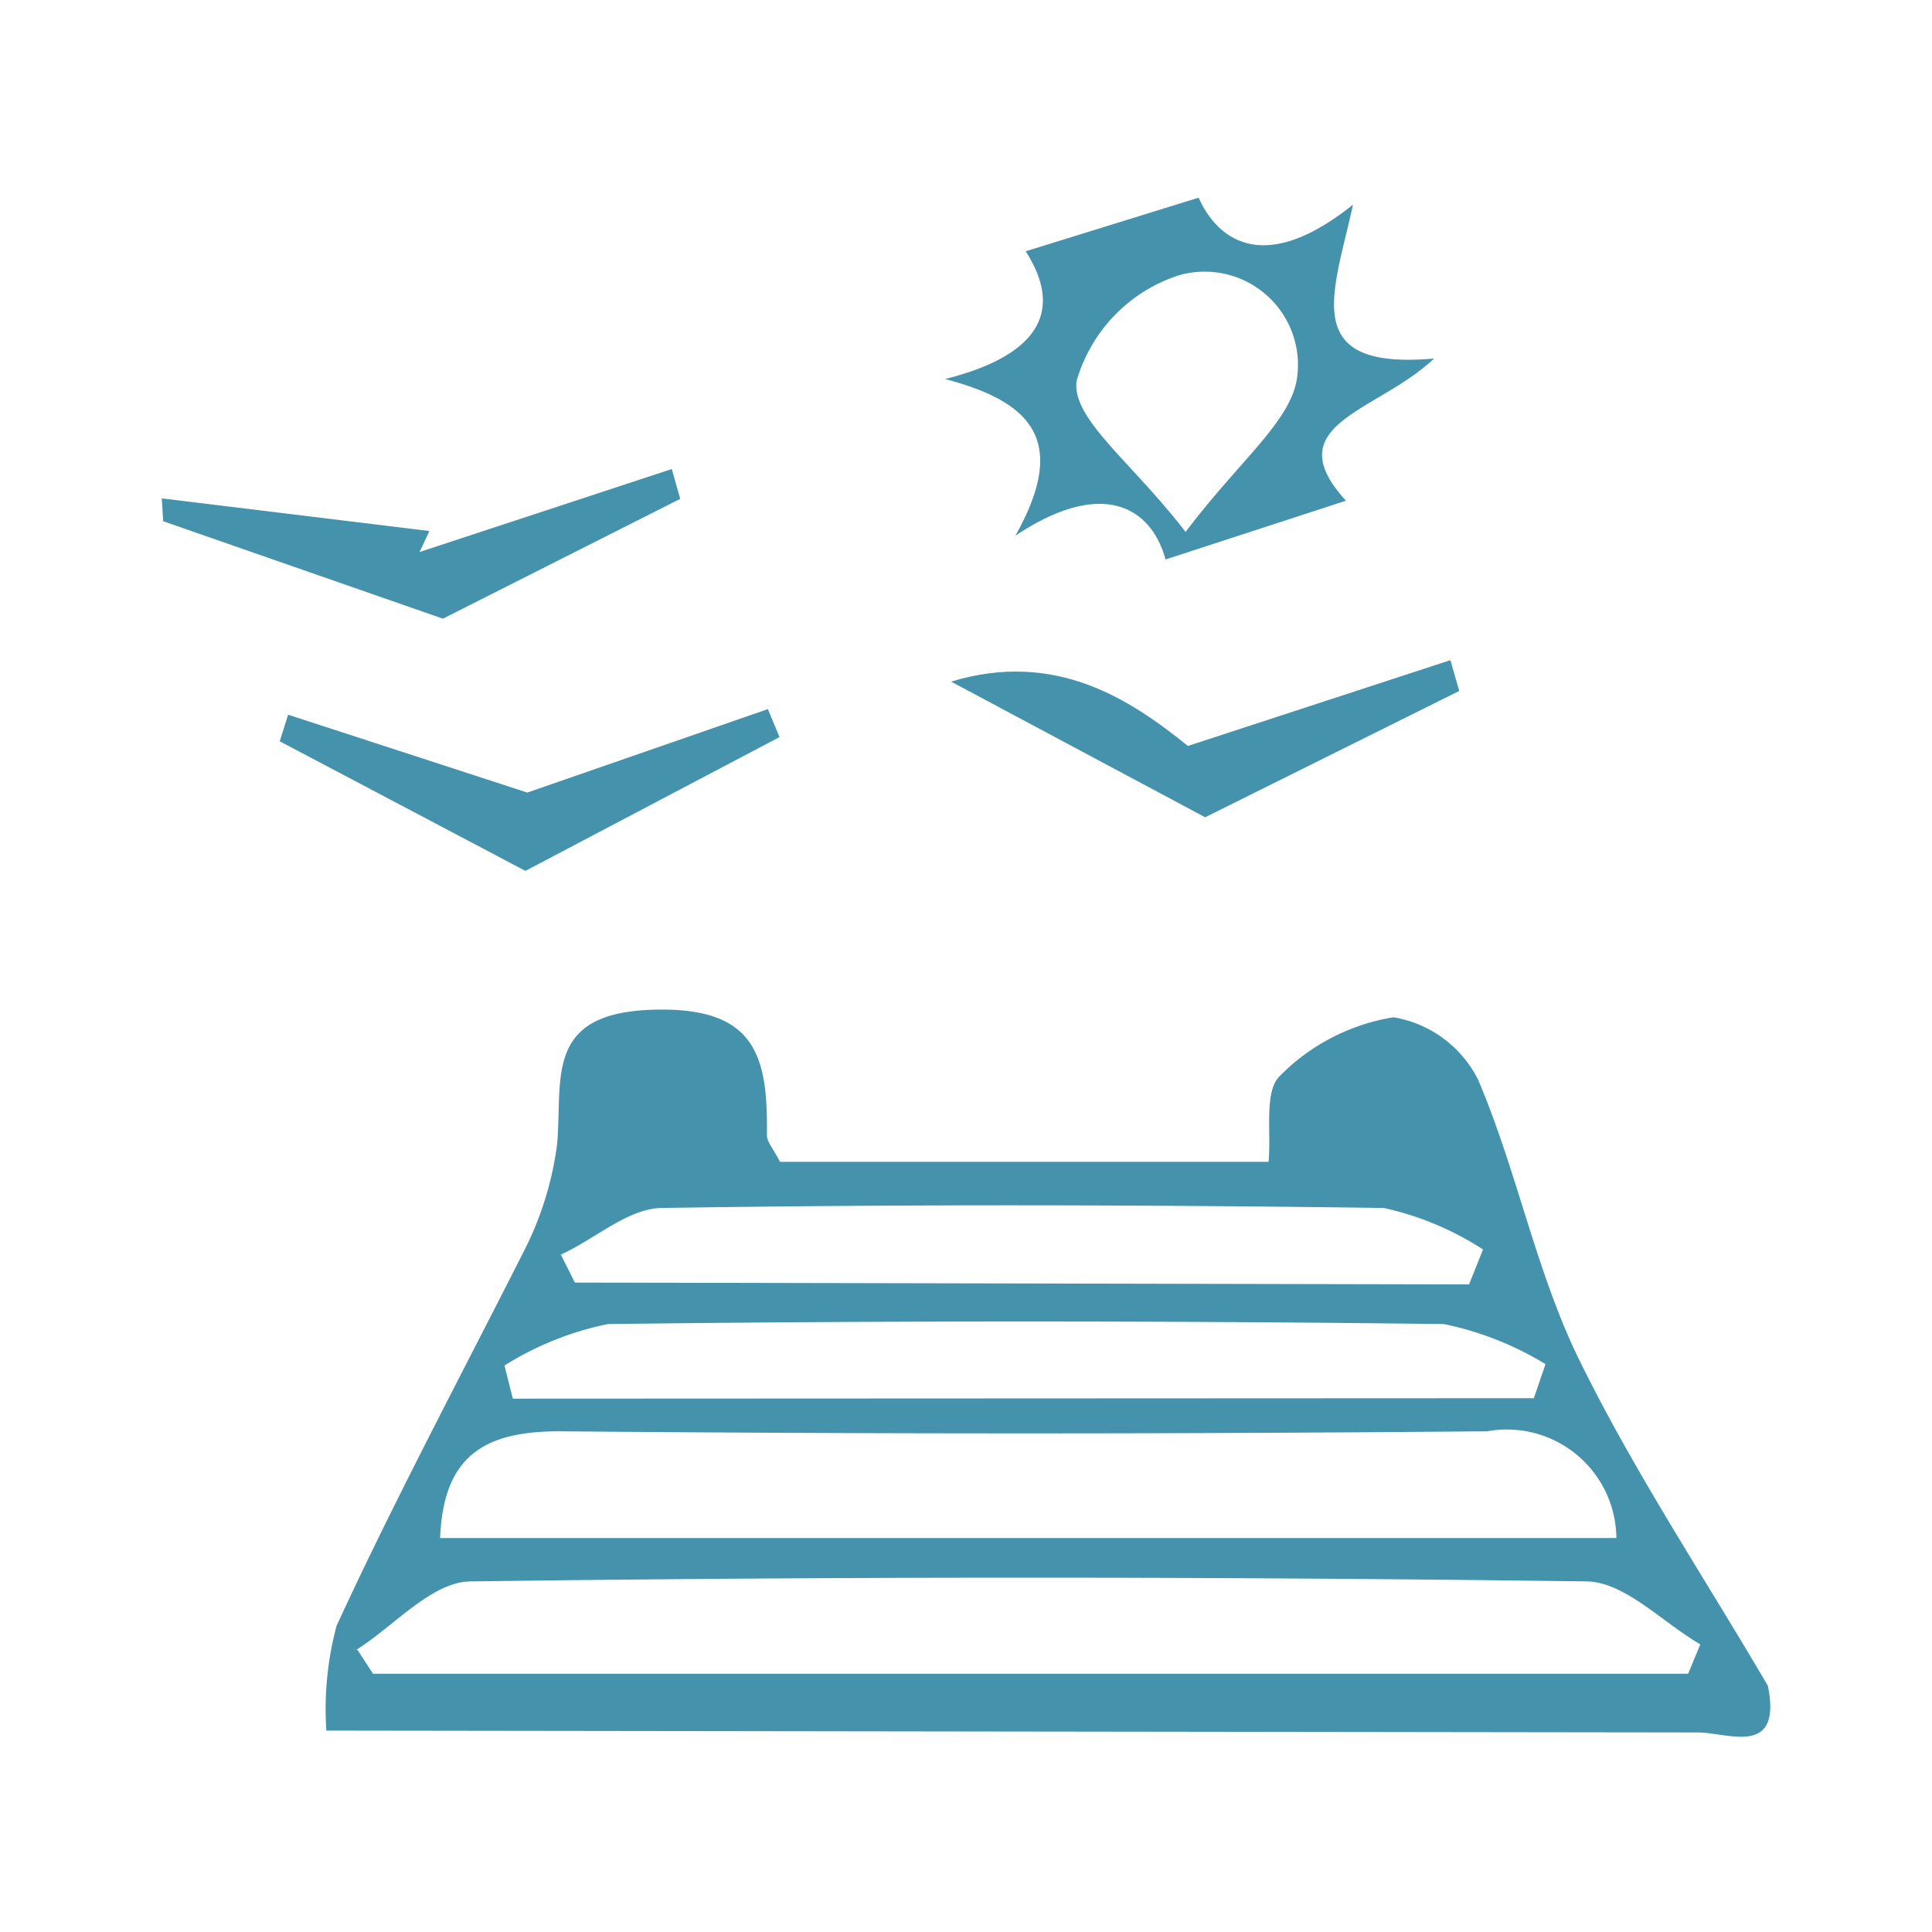 <svg xmlns="http://www.w3.org/2000/svg" width="41.44" height="41.44" viewBox="0 0 41.44 41.44"><g id="Only_20_minutes_from_Baltimore_city_right_off_of_95._Lorem_ips" data-name="Only 20 minutes from Baltimore city, right off of 95. Lorem ips"><path d="M7,37.12a6.9,6.9,0,0,1,.22-2.25c1.25-2.71,2.66-5.35,4-8a7,7,0,0,0,.73-2.33c.12-1.39-.28-2.79,2-2.88s2.52,1,2.5,2.69c0,.15.14.29.28.57H27.21c.06-.64-.1-1.51.24-1.84a4.41,4.41,0,0,1,2.44-1.26,2.49,2.49,0,0,1,1.81,1.33c.83,1.94,1.23,4.06,2.14,5.95,1.19,2.44,2.71,4.72,4.08,7.06.31,1.54-.86,1-1.5,1Q21.69,37.14,7,37.12Zm.67-1.73L8,35.9H36.21l.26-.63c-.81-.47-1.62-1.34-2.44-1.35q-12-.16-23.94,0C9.26,33.93,8.45,34.88,7.64,35.39Zm27-2.4A2.35,2.35,0,0,0,31.9,30.7Q22,30.79,12,30.7c-1.64,0-2.49.55-2.56,2.29Zm-1.77-3,.25-.73a6.83,6.83,0,0,0-2.18-.86q-9-.11-17.93,0a6.67,6.67,0,0,0-2.22.89L11,30Zm-1.39-2.44.3-.75a6.46,6.46,0,0,0-2.13-.89c-5.16-.07-10.31-.08-15.47,0-.73,0-1.45.67-2.18,1l.3.6Z" fill="#4592ad"/><path d="M3.47,10.69l5.74.7L9,11.84l5.41-1.78.18.64L9.5,13.27l-6-2.09Z" fill="#4592ad"/><path d="M21.78,11.49c1.12-2,.4-2.86-1.51-3.36,1.92-.48,2.59-1.4,1.73-2.74l3.71-1.15c.38.85,1.35,1.72,3.31.15-.4,1.87-1.19,3.56,1.74,3.3-1.21,1.15-3.4,1.4-1.89,3.05L25,12C24.7,10.9,23.67,10.23,21.78,11.49Zm3.65-.08c1.17-1.55,2.25-2.36,2.39-3.3a2,2,0,0,0-2.55-2.2,3.36,3.36,0,0,0-2.18,2.27C23,9,24.26,9.89,25.43,11.41Z" fill="#4592ad"/><path d="M25.48,16l5.63-1.84.19.66-5.45,2.71L20.4,14.62C22.64,13.94,24.24,15,25.48,16Z" fill="#4592ad"/><path d="M11.27,18.68,6,15.9l.18-.57L11.31,17l5.16-1.79.25.6Z" fill="#4592ad"/></g></svg>